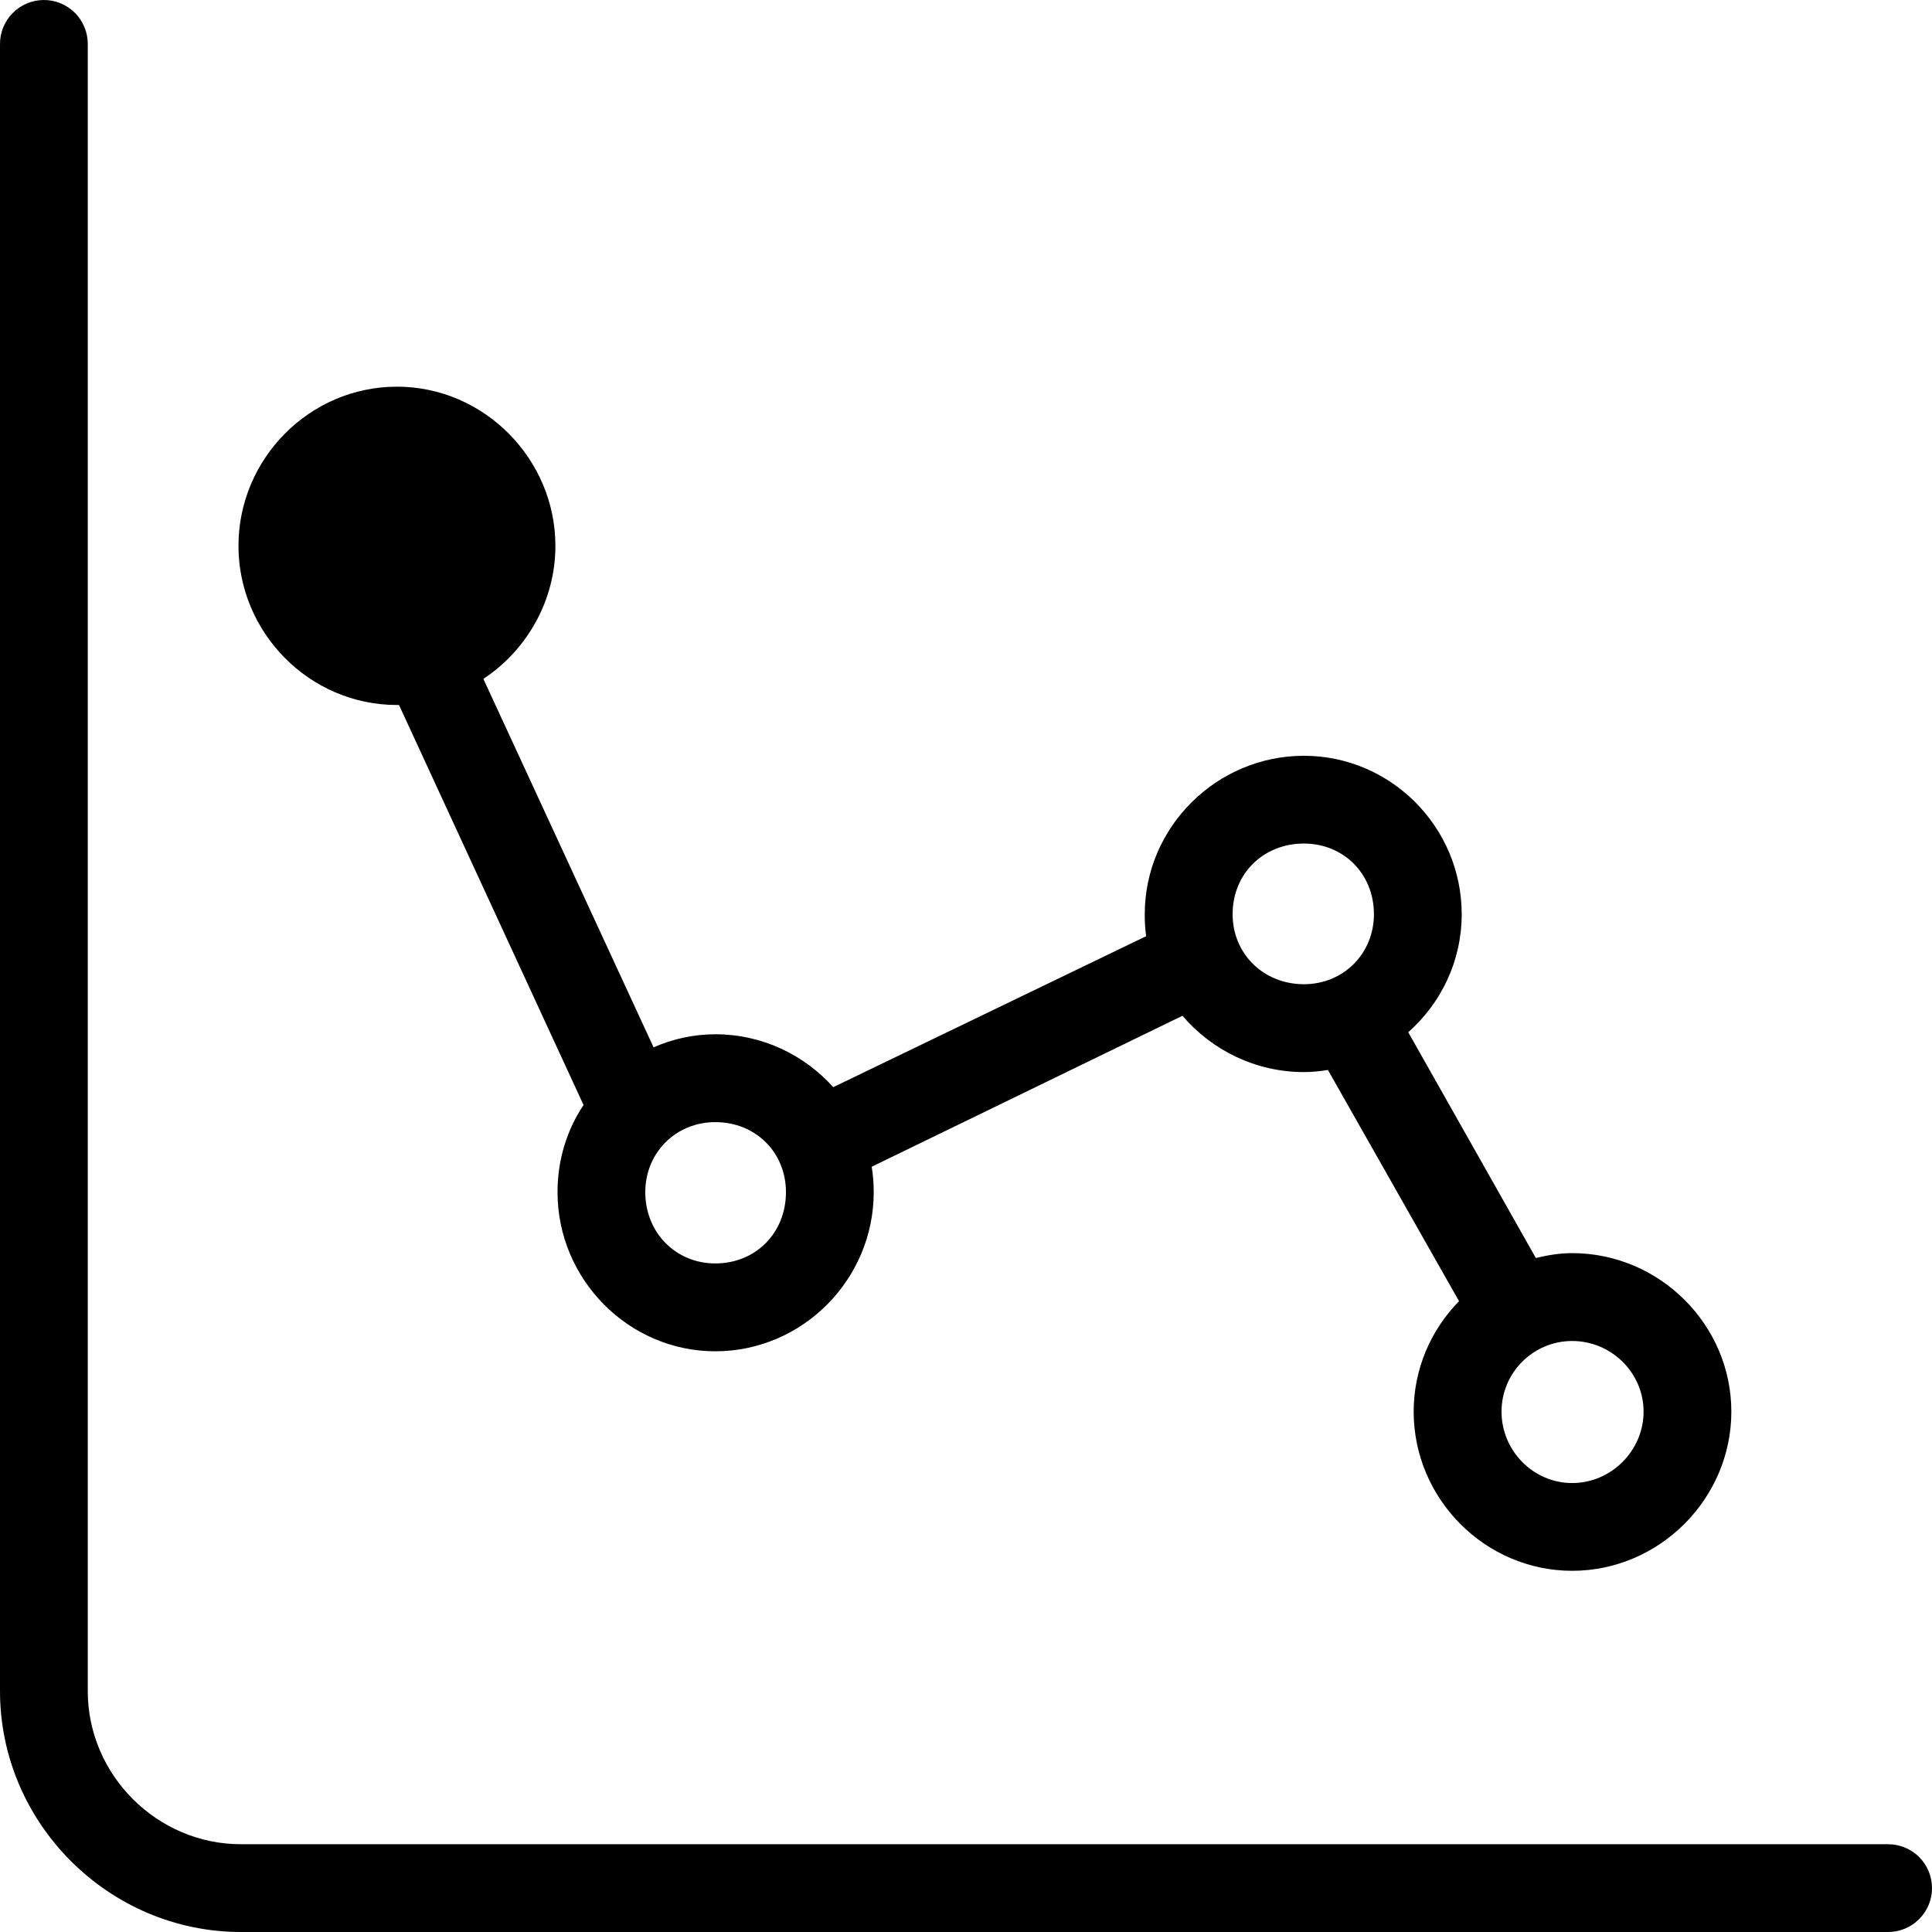 <svg width="21" height="21" viewBox="0 0 21 21" fill="none" xmlns="http://www.w3.org/2000/svg">
<path fill-rule="evenodd" clip-rule="evenodd" d="M4.315 4.203C5.262 4.203 6.037 4.99 6.037 5.933C6.037 6.532 5.724 7.069 5.254 7.379L7.104 11.384C7.311 11.294 7.536 11.242 7.775 11.242C8.283 11.242 8.741 11.465 9.057 11.817L12.458 10.176C12.447 10.097 12.443 10.019 12.443 9.937C12.443 8.989 13.225 8.215 14.173 8.215C15.116 8.215 15.888 8.989 15.888 9.937C15.888 10.447 15.663 10.905 15.307 11.22L16.694 13.674C16.822 13.643 16.952 13.621 17.089 13.621C18.036 13.621 18.819 14.397 18.819 15.344C18.819 16.291 18.036 17.074 17.089 17.074C16.142 17.074 15.366 16.291 15.366 15.344C15.366 14.878 15.554 14.455 15.859 14.143L14.434 11.63C14.348 11.644 14.263 11.653 14.173 11.653C13.647 11.653 13.171 11.414 12.853 11.041L9.475 12.682C9.49 12.773 9.497 12.863 9.497 12.958C9.497 13.906 8.724 14.688 7.775 14.688C6.832 14.688 6.06 13.906 6.06 12.958C6.06 12.608 6.161 12.283 6.343 12.011L4.337 7.663C4.33 7.663 4.322 7.663 4.315 7.663C3.361 7.663 2.592 6.875 2.592 5.933C2.592 4.99 3.361 4.203 4.315 4.203ZM14.173 9.169C13.732 9.169 13.398 9.496 13.398 9.937C13.398 10.366 13.732 10.698 14.173 10.698C14.602 10.698 14.934 10.366 14.934 9.937C14.934 9.496 14.602 9.169 14.173 9.169ZM7.775 12.197C7.346 12.197 7.014 12.529 7.014 12.958C7.014 13.399 7.346 13.733 7.775 13.733C8.216 13.733 8.543 13.399 8.543 12.958C8.543 12.529 8.216 12.197 7.775 12.197ZM17.089 14.576C16.665 14.576 16.321 14.92 16.321 15.344C16.321 15.768 16.665 16.12 17.089 16.12C17.513 16.12 17.865 15.768 17.865 15.344C17.865 14.92 17.513 14.576 17.089 14.576Z" fill="black"/>
<path fill-rule="evenodd" clip-rule="evenodd" d="M0.47 5.25648e-05C0.344 0.002 0.223 0.054 0.135 0.145C0.047 0.235 -0.002 0.358 4.76837e-05 0.484V18.382C4.76837e-05 19.818 1.183 21 2.619 21H20.523C20.649 21 20.771 20.95 20.86 20.86C20.95 20.771 21 20.649 21 20.523C21 20.396 20.95 20.275 20.86 20.185C20.771 20.096 20.649 20.046 20.523 20.046H2.619C1.707 20.046 0.954 19.293 0.954 18.382V0.484C0.955 0.42 0.943 0.357 0.919 0.298C0.895 0.239 0.86 0.185 0.815 0.14C0.769 0.095 0.716 0.059 0.657 0.035C0.597 0.011 0.534 -0.001 0.47 5.25648e-05Z" fill="black"/>
</svg>
